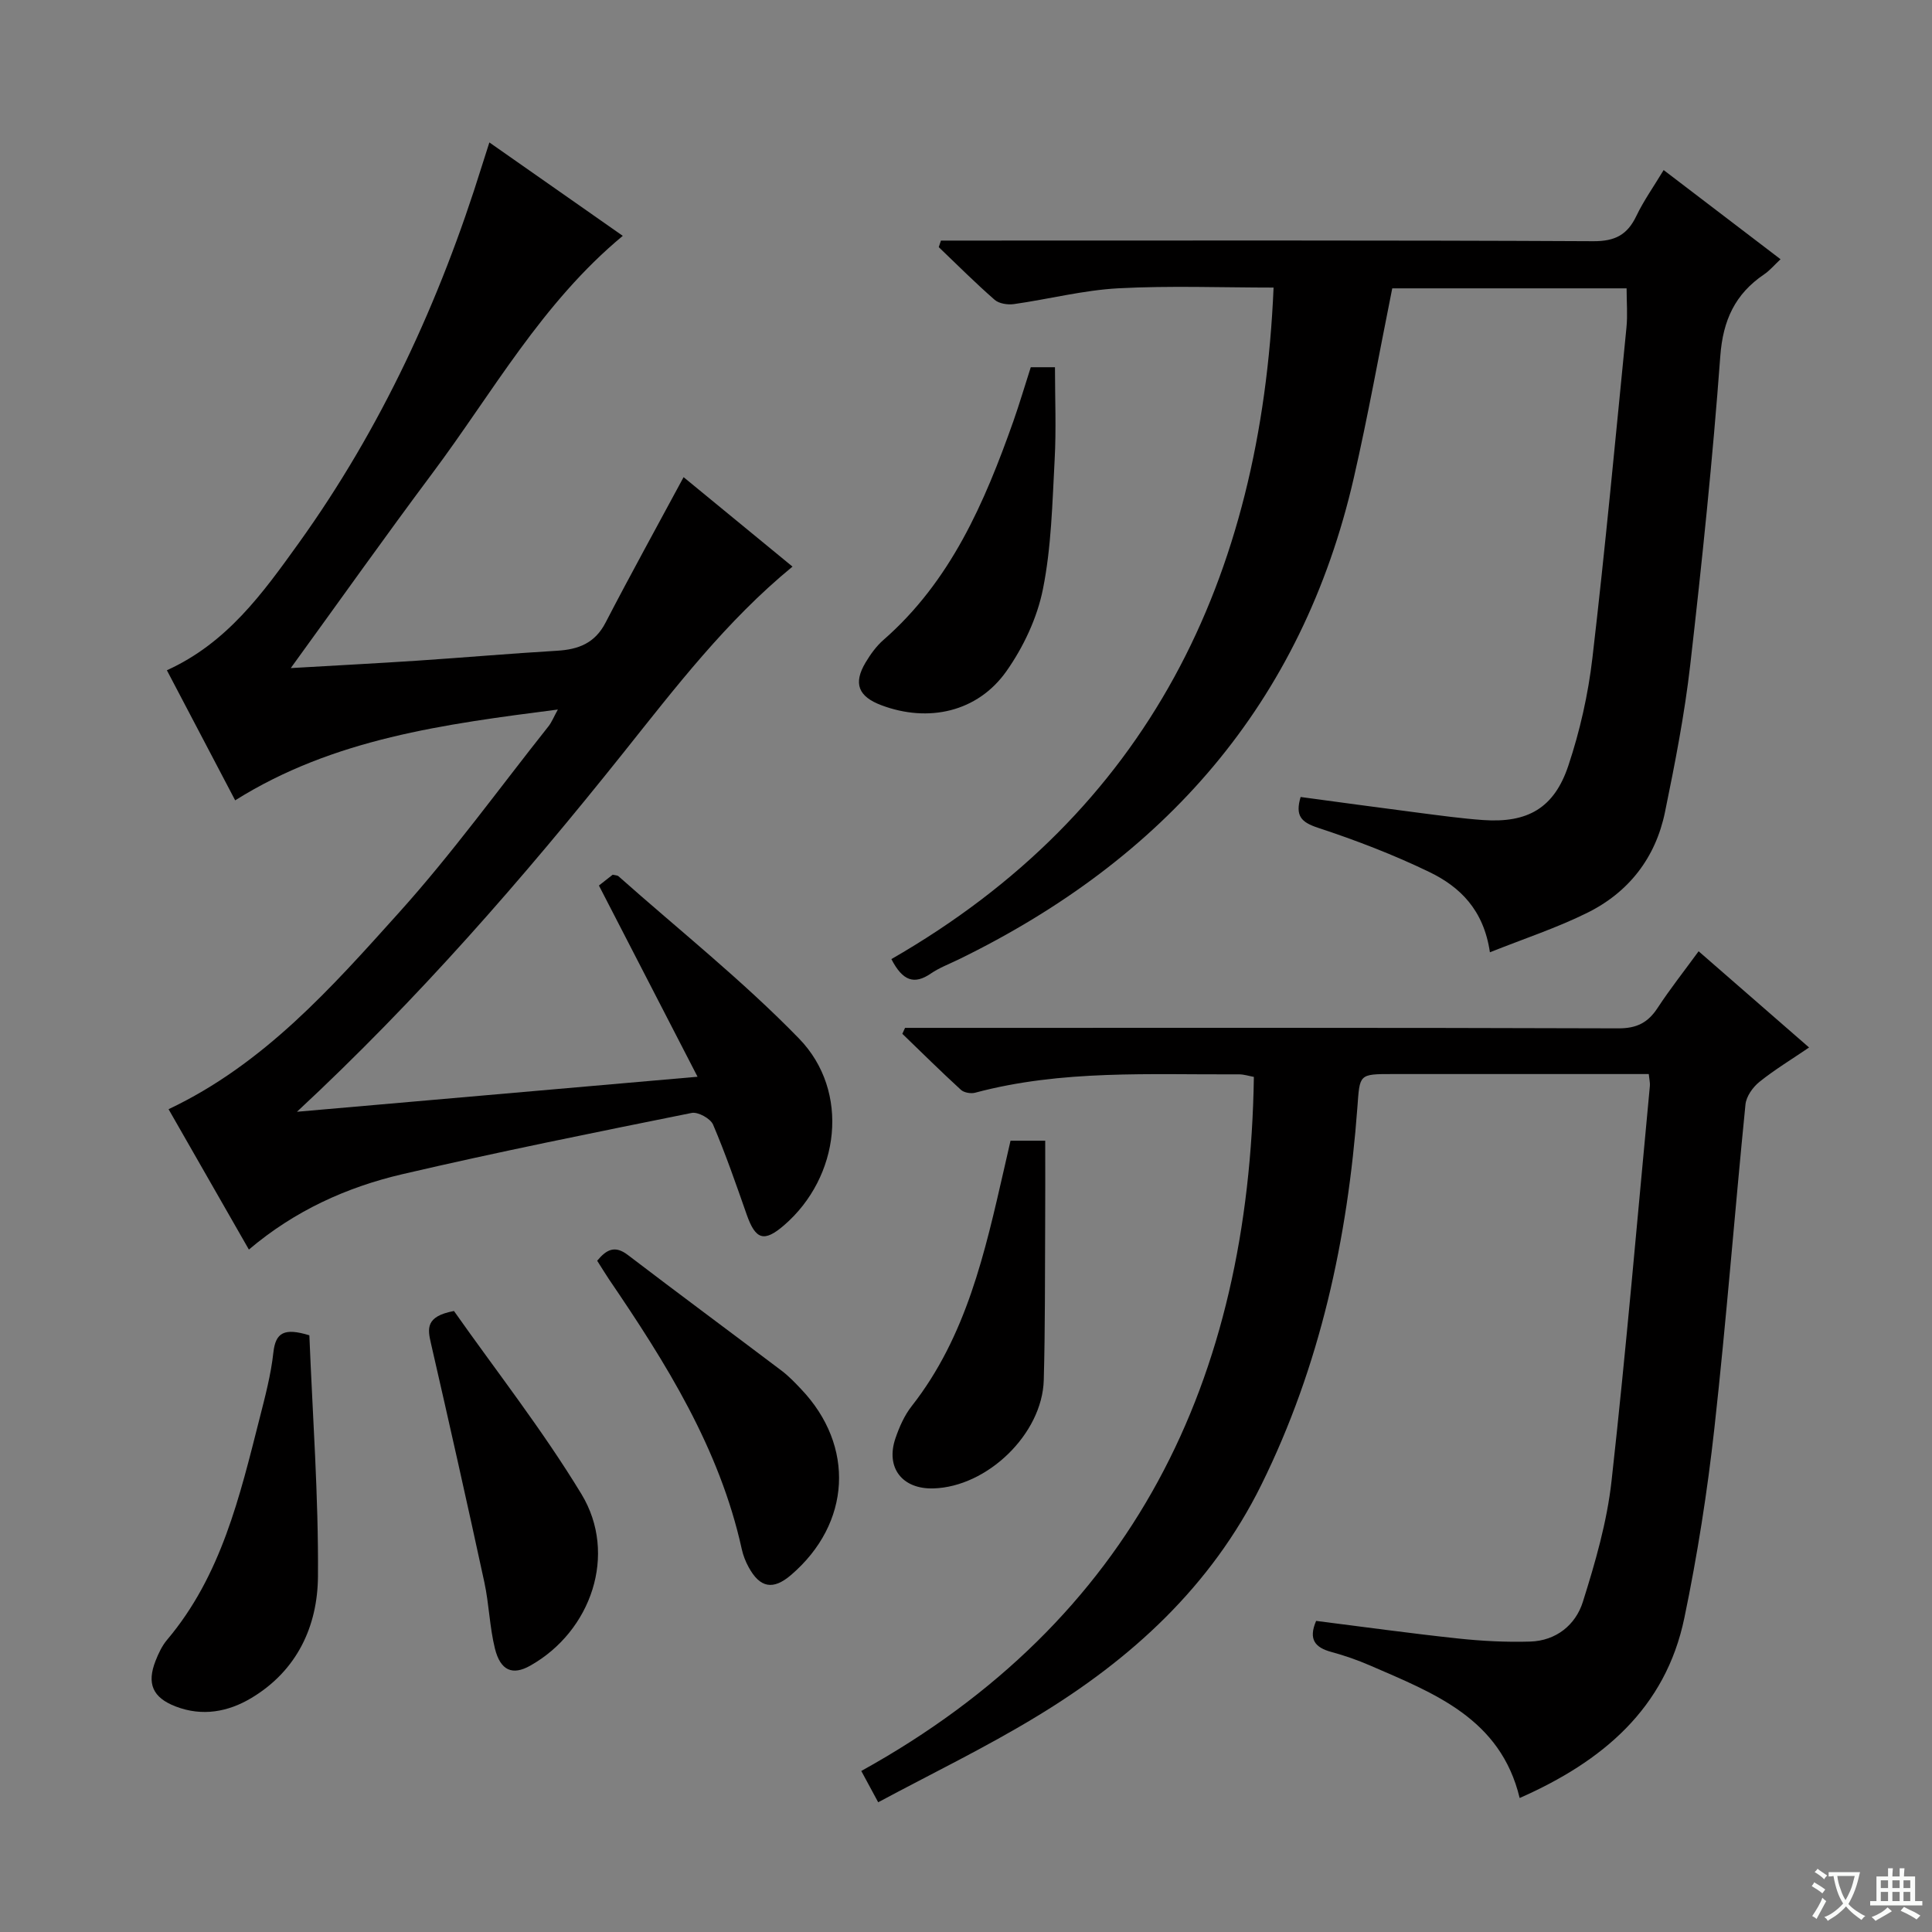 <svg enable-background="new 0 0 400 400" viewBox="0 0 400 400" xmlns="http://www.w3.org/2000/svg"><rect x="0" y="0" width="400" height="400" fill="#808080" stroke="none"/><path d="m377.9 391.2c-.2.3-.4.5-.6.8-.7-.6-1.4-1-2.2-1.5.2-.3.4-.5.5-.8.6.4 1.4.8 2.3 1.5zm-1.8 6.1c-.2-.2-.5-.4-.9-.6.4-.6.8-1.2 1.2-1.9s.7-1.3.9-1.9c.3.3.5.5.8.7-.7 1.3-1.4 2.6-2 3.7zm2.2-9c-.3.3-.5.5-.6.8-.6-.6-1.3-1.1-2-1.5.3-.3.5-.5.6-.7.6.5 1.3.9 2 1.4zm.3.2v-.9h2 4.5c-.3 1.3-.6 2.5-1 3.6s-.9 2.1-1.4 3c.4.5 1 1 1.6 1.4s1.2.8 1.9 1.1c-.3.2-.5.4-.8.8-.4-.3-1-.7-1.6-1.2s-1.2-1.1-1.6-1.6c-.5.6-1.1 1.1-1.7 1.6s-1.4.9-2.1 1.4c-.1-.3-.3-.5-.7-.8.6-.2 1.2-.5 1.9-1s1.4-1.1 2-1.8c-.5-.8-.9-1.6-1.2-2.5s-.6-2-.8-3.2c-.4.1-.7.1-1 .1zm2.5 2.7c.3 1 .7 1.7 1 2.2.3-.5.6-1.1 1-2s.6-1.9.9-3h-3.2-.4c.1.9.3 1.8.7 2.8z" fill="#fafbfa"/><path d="m396.5 388.5v1.5 3.6h1.5v.9c-.4 0-1 0-1.7 0h-7.9c-.5 0-.9 0-1.2 0v-.9h1.3v-3.5c0-.7 0-1.2 0-1.6h2.4c0-.8 0-1.4 0-1.7h1c0 .3-.1.8-.1 1.7h1.5c0-.8 0-1.4 0-1.7h1c0 .3-.1.9-.1 1.7zm-8.2 9.2c-.2-.3-.5-.5-.8-.8.8-.3 1.4-.6 1.9-.9s1-.7 1.4-1.1c.3.3.6.5.9.8-1.6 1-2.8 1.6-3.4 2zm2.6-6.8v-1.6h-1.5v1.6zm0 2.7v-1.9h-1.5v1.9zm2.4-2.7v-1.6h-1.5v1.6zm0 2.7v-1.9h-1.5v1.9zm.2 2 .7-.8c.4.2.9.5 1.6.8s1.3.7 1.8 1c-.3.3-.5.5-.8.8-.4-.3-1.5-1-3.3-1.8zm2-4.7v-1.6h-1.4v1.6zm0 2.7v-1.9h-1.4v1.9z" fill="#fafbfa"/><g fill="#010000"><path d="m48.69 165.7c-4.9-9.32-9.51-18.11-14.14-26.93 12.47-5.65 19.88-16 27.26-26.27 17.13-23.85 29.26-50.18 37.96-78.15.44-1.42.9-2.83 1.55-4.86 9.35 6.55 18.38 12.87 27.62 19.34-16.76 13.9-26.94 32.45-39.42 49.15-9.74 13.04-19.16 26.33-29.32 40.34 9.27-.54 17.77-.98 26.26-1.54 9.62-.64 19.23-1.48 28.86-2.05 4.43-.26 7.84-1.55 10.05-5.81 5.18-10 10.63-19.85 16.16-30.13 7.03 5.77 14.8 12.15 22.55 18.52-13.73 11.27-24.26 25.06-35.04 38.57-20.8 26.06-42.63 51.14-67.56 74.3 27.13-2.37 54.26-4.74 82.94-7.25-7.06-13.68-13.65-26.46-20.42-39.59.73-.58 1.85-1.46 2.85-2.24.59.14.97.12 1.18.3 12.54 11.14 25.75 21.63 37.41 33.63 10.63 10.95 8.43 28.69-3.11 38.65-4.14 3.57-5.9 3.01-7.74-2.23-2.19-6.25-4.36-12.53-6.96-18.62-.54-1.25-3.11-2.67-4.42-2.41-20 4.03-40.02 8.05-59.89 12.68-11.55 2.69-22.31 7.57-31.79 15.61-5.65-9.88-11.15-19.5-16.63-29.06 19.75-9.35 33.73-25.17 47.71-40.71 11-12.22 20.68-25.63 30.92-38.53.69-.86 1.1-1.94 1.97-3.51-23.57 3.04-46.42 6.01-66.81 18.8z"/><path d="m181.82 373.14c-1.31-2.43-2.15-3.98-3.5-6.48 56.39-31.19 80.33-80.87 81.28-143.7-.97-.17-2.06-.54-3.14-.53-18.26.1-36.61-1-54.55 3.8-.9.24-2.32 0-2.97-.6-4.12-3.77-8.1-7.71-12.12-11.59.19-.41.37-.82.56-1.23h5.75c47.31 0 94.63-.06 141.94.1 3.84.01 6.14-1.2 8.14-4.26 2.55-3.89 5.44-7.55 8.47-11.7 7.55 6.58 14.92 13 22.87 19.92-3.62 2.47-7.12 4.58-10.28 7.12-1.37 1.1-2.73 3.02-2.89 4.69-2.23 22.32-3.96 44.69-6.43 66.98-1.46 13.17-3.52 26.32-6.22 39.3-3.9 18.81-17 29.75-34.1 37.3-3.96-16.5-17.74-21.69-31-27.45-2.58-1.12-5.27-2.05-7.99-2.79-3.31-.9-4.82-2.55-3.15-6.43 9.7 1.22 19.52 2.59 29.37 3.64 4.95.53 9.97.79 14.94.64 5.36-.16 9.41-3.44 10.91-8.21 2.57-8.16 5-16.55 5.94-25.02 3.03-27.23 5.36-54.54 7.94-81.82.06-.62-.11-1.26-.23-2.45-1.93 0-3.72 0-5.52 0-15.83 0-31.65 0-47.48 0-7.07 0-6.82.02-7.33 6.91-2.02 27.19-7.7 53.47-19.87 78.11-10.39 21.04-26.96 36.16-46.64 48.05-10.49 6.37-21.56 11.73-32.7 17.7z"/><path d="m308.47 197.16c-1.29-8.83-6.25-13.57-12.5-16.6-7.44-3.6-15.24-6.59-23.1-9.18-3.48-1.15-4.75-2.46-3.59-6.37 8.12 1.09 16.25 2.21 24.4 3.26 4.45.57 8.9 1.19 13.36 1.51 9.21.65 14.72-2.43 17.67-11.26 2.4-7.19 4.1-14.75 4.98-22.28 2.66-22.77 4.79-45.61 7.05-68.43.26-2.6.03-5.24.03-8.11-16.52 0-32.77 0-48.52 0-2.69 13.34-5 26.36-7.96 39.24-10.73 46.74-39.29 78.96-81.79 99.69-1.95.95-4.01 1.72-5.78 2.93-3.41 2.33-5.81 1.59-8.17-2.99 53.19-30.57 76.57-78.69 79.13-139.03-10.63 0-21.42-.42-32.16.15-7.23.39-14.38 2.25-21.6 3.27-1.29.18-3.08-.09-3.99-.89-3.99-3.48-7.74-7.24-11.57-10.9.15-.45.3-.91.45-1.36h5.13c43.32 0 86.63-.09 129.95.13 4.52.02 7.04-1.34 8.9-5.23 1.5-3.13 3.53-5.99 5.65-9.5 8.08 6.16 15.94 12.16 24.2 18.46-1.28 1.2-2.22 2.33-3.38 3.12-6.02 4.07-8.54 9.49-9.09 16.93-1.58 21.37-3.79 42.7-6.23 63.99-1.17 10.21-3.15 20.34-5.22 30.41-1.95 9.51-7.55 16.69-16.24 20.94-6.2 3.06-12.82 5.24-20.01 8.1z"/><path d="m64.05 276.46c.66 16.57 1.91 33.27 1.78 49.96-.08 10.27-4.33 19.45-13.73 25.1-4.87 2.93-10.23 3.9-15.72 1.79-4.8-1.84-6.02-4.76-4.17-9.46.6-1.53 1.34-3.11 2.39-4.35 11.22-13.29 15.03-29.66 19.16-45.89 1.14-4.49 2.34-9.02 2.84-13.6.46-4.11 2.22-5.15 7.45-3.55z"/><path d="m123.64 261.02c1.94-2.34 3.67-3.24 6.35-1.19 10.56 8.06 21.25 15.96 31.85 23.97 1.45 1.1 2.73 2.44 3.99 3.77 11.25 11.78 10.38 27.86-2.06 38.52-3.7 3.17-6.43 2.69-8.78-1.64-.63-1.15-1.13-2.42-1.41-3.7-4.6-20.9-15.72-38.59-27.53-55.94-.82-1.23-1.58-2.49-2.41-3.79z"/><path d="m93.99 271.43c8.67 12.32 18.34 24.63 26.4 37.92 7.53 12.42 2.05 28.41-10.65 35.53-3.6 2.02-6.12 1.05-7.27-3.56-1.11-4.48-1.21-9.2-2.19-13.73-3.57-16.5-7.27-32.97-11.05-49.43-.71-3.06-1.17-5.63 4.76-6.73z"/><path d="m213.41 76.03h5.01c0 6.46.28 12.85-.07 19.21-.48 8.94-.67 18-2.42 26.72-1.19 5.96-4.03 11.99-7.55 16.99-5.97 8.47-16.17 10.72-25.9 7.06-4.79-1.8-5.86-4.51-3.27-8.85 1.01-1.69 2.22-3.38 3.7-4.67 13.93-12.17 20.93-28.42 26.9-45.29 1.26-3.58 2.33-7.23 3.6-11.17z"/><path d="m209.22 236.17h7.18c0 5.74.03 11.5-.01 17.25-.06 10.78.01 21.56-.29 32.32-.31 11.14-11.69 22.11-22.86 22.42-6.46.18-9.93-4.3-7.84-10.4.8-2.33 1.85-4.72 3.36-6.64 11.35-14.47 15.16-31.82 19.13-49.13.43-1.9.87-3.81 1.33-5.82z"/></g></svg>